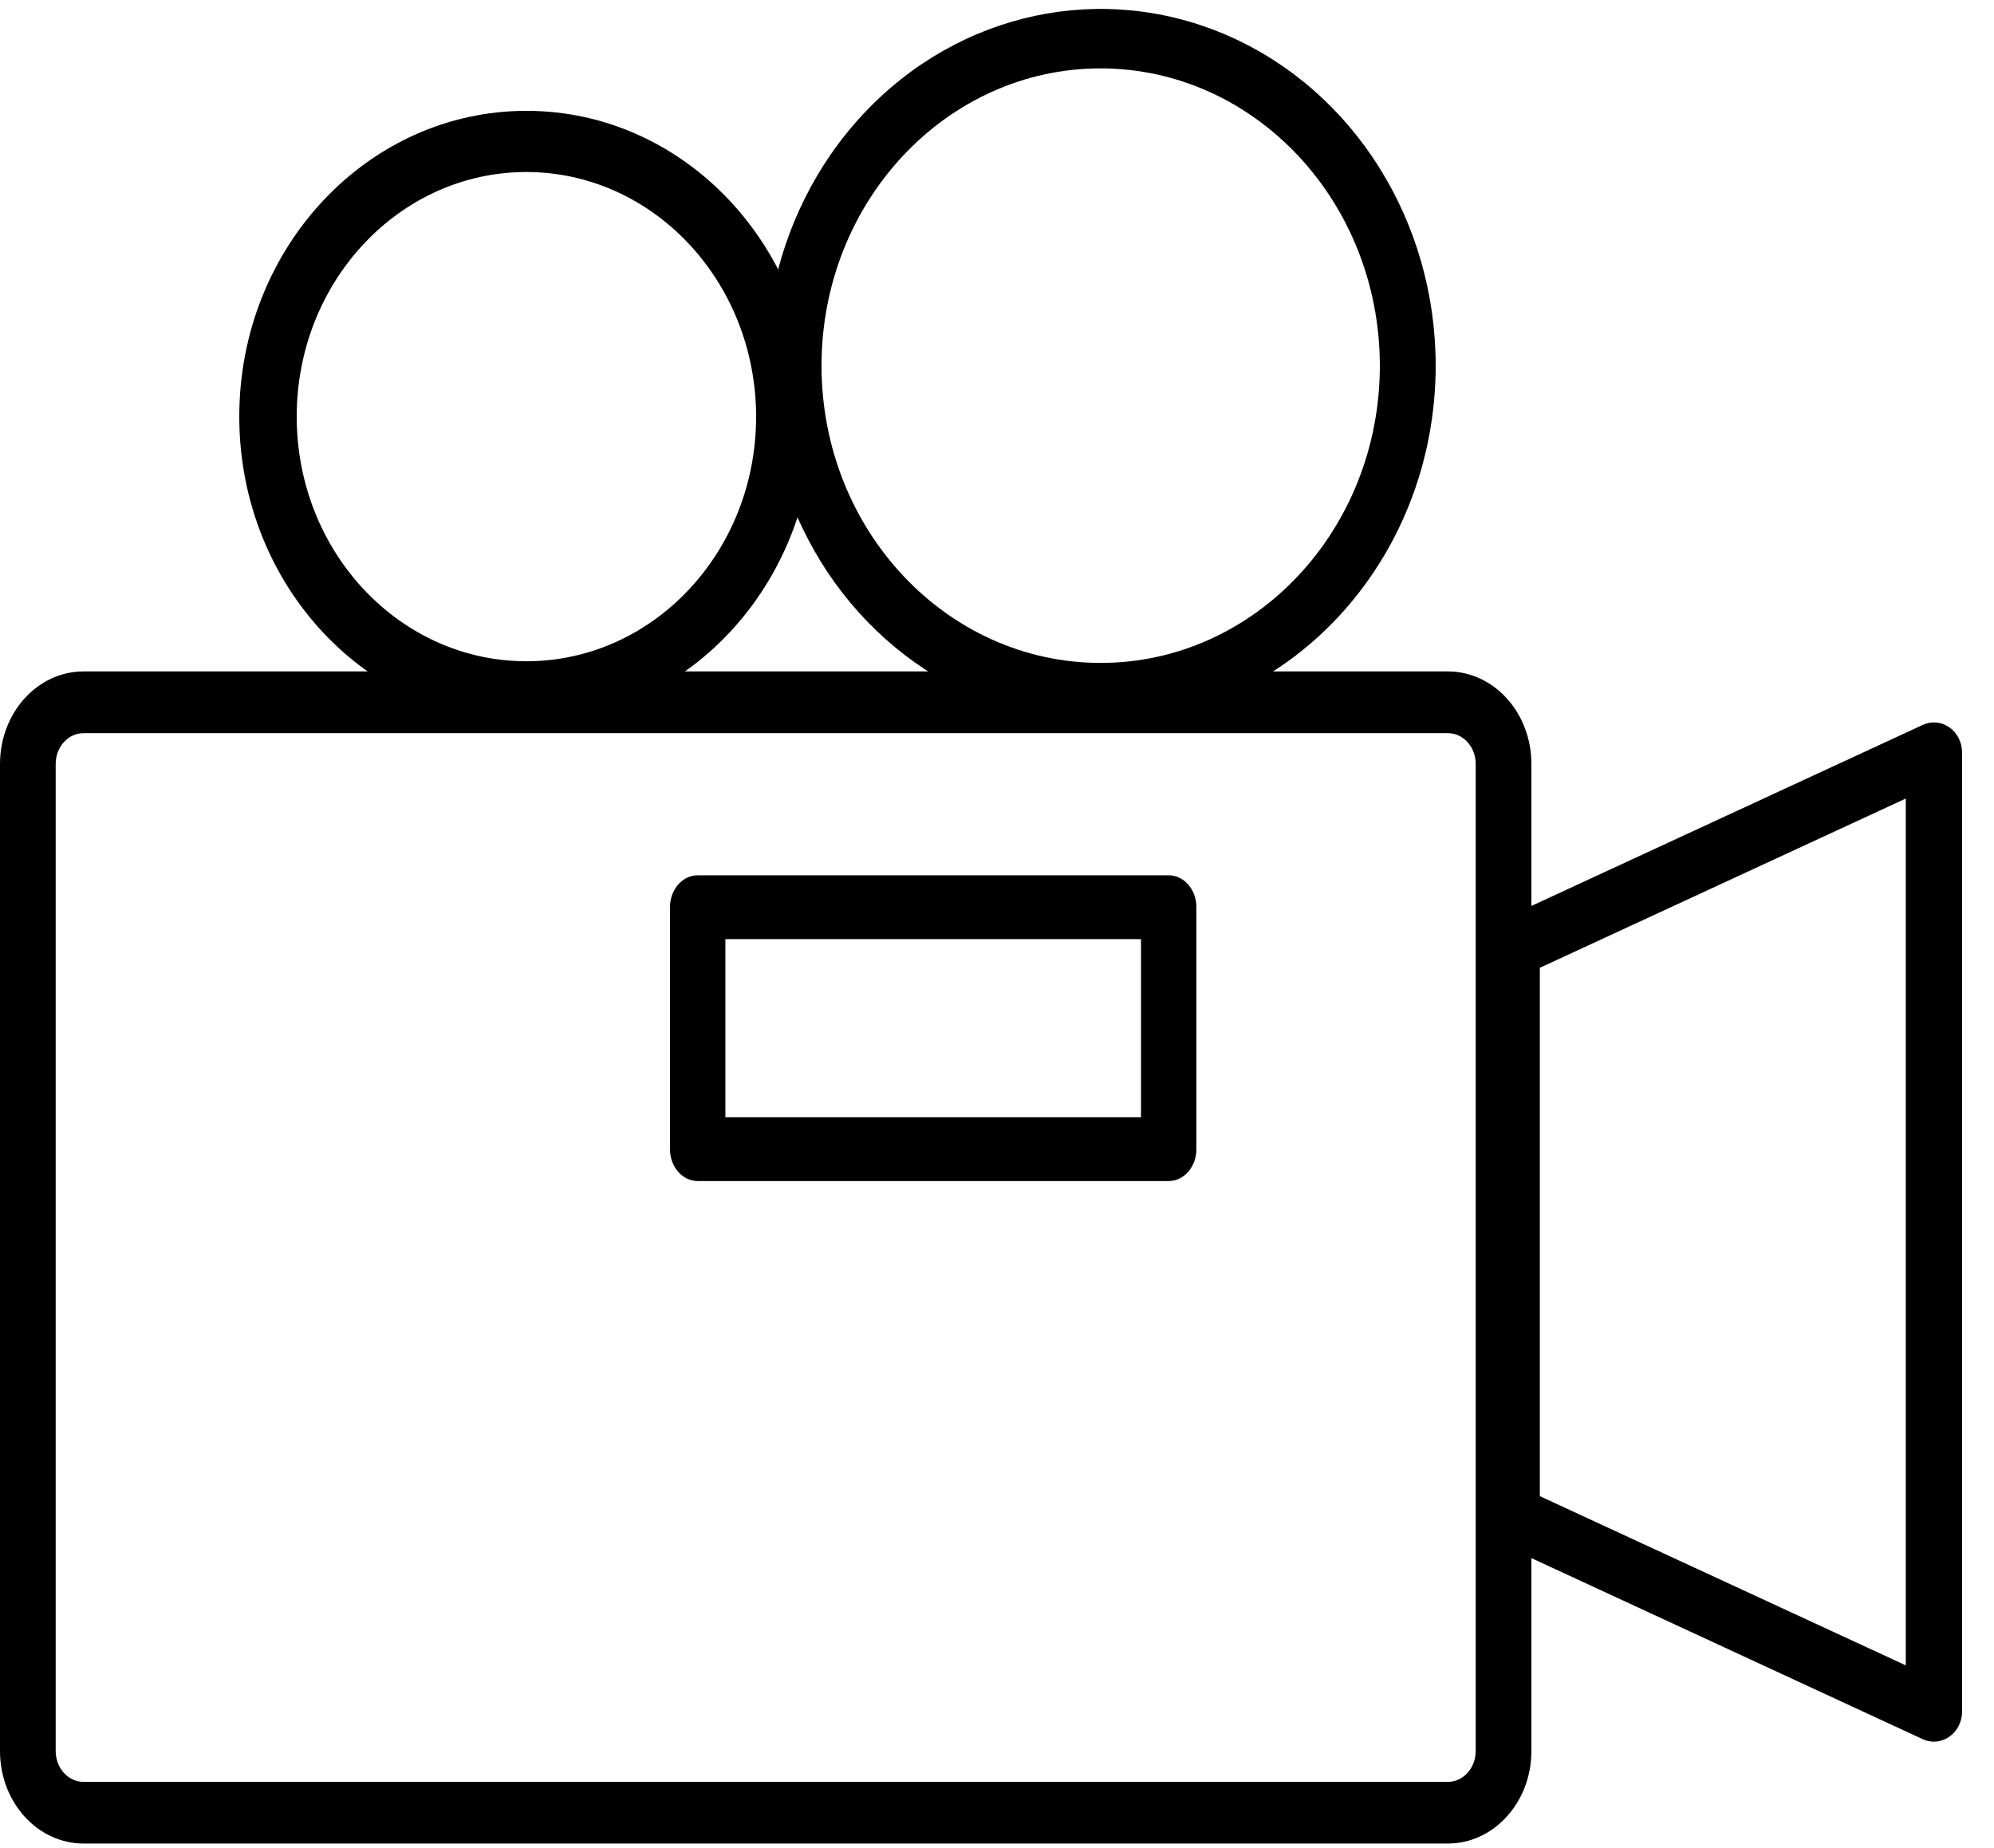 <svg xmlns="http://www.w3.org/2000/svg" width="41" height="38" viewBox="0 0 41 38">
    <defs>
        <filter id="fc6hq4xnga">
            <feColorMatrix in="SourceGraphic" values="0 0 0 0 0.714 0 0 0 0 0.549 0 0 0 0 0.427 0 0 0 1 0"/>
        </filter>
    </defs>
    <g fill="none" fill-rule="evenodd">
        <g filter="url(#fc6hq4xnga)" transform="translate(-700 -999)">
            <g fill="#000" fill-rule="nonzero">
                <path d="M29.77 37.907H1.718C.769 37.907 0 37.055 0 36.005V15.709c0-1.051.769-1.903 1.718-1.903H29.77c.949 0 1.718.852 1.718 1.903v20.296c0 1.05-.769 1.902-1.718 1.902zM1.718 15.075c-.317 0-.573.284-.573.634v20.296c0 .35.256.634.573.634H29.77c.317 0 .573-.284.573-.634V15.709c0-.35-.256-.634-.573-.634H1.718z" transform="translate(700 999)"/>
                <path d="M39.765 35.812c-.08 0-.158-.018-.231-.051l-8.683-4.018c-.21-.099-.347-.323-.347-.57v-11.68c0-.247.136-.47.347-.57l8.683-4.017c.179-.084.385-.065.549.05.163.115.261.31.261.52V35.19c0 .165-.061.323-.17.44-.108.116-.255.182-.409.182zm-8.103-5.048l7.524 3.479V16.42l-7.524 3.48v10.864zM24.03 24.285h-9.684c-.315 0-.57-.294-.57-.656v-4.975c0-.363.255-.656.57-.656h9.684c.315 0 .57.293.57.656v4.975c0 .362-.255.656-.57.656zm-9.115-1.312h8.546V19.31h-8.546v3.663zM22.632 14.854c-2.786 0-5.297-1.787-6.363-4.528-1.067-2.741-.477-5.896 1.493-7.994 1.97-2.098 4.932-2.725 7.506-1.59 2.574 1.136 4.252 3.81 4.252 6.777-.004 4.05-3.086 7.33-6.888 7.335zm0-13.448c-3.17 0-5.74 2.737-5.74 6.113 0 3.376 2.57 6.112 5.74 6.112 3.17 0 5.74-2.736 5.74-6.112-.003-3.374-2.571-6.109-5.74-6.113z" transform="translate(700 999)"/>
                <path d="M10.824 14.854c-3.26 0-5.904-2.815-5.904-6.287 0-3.473 2.643-6.288 5.904-6.288 3.26 0 5.904 2.815 5.904 6.288-.004 3.47-2.645 6.283-5.904 6.287zm0-11.317c-2.609 0-4.723 2.252-4.723 5.03 0 2.778 2.114 5.03 4.723 5.03s4.723-2.252 4.723-5.03c-.003-2.777-2.116-5.027-4.723-5.03z" transform="translate(700 999)"/>
            </g>
        </g>
    </g>
</svg>
